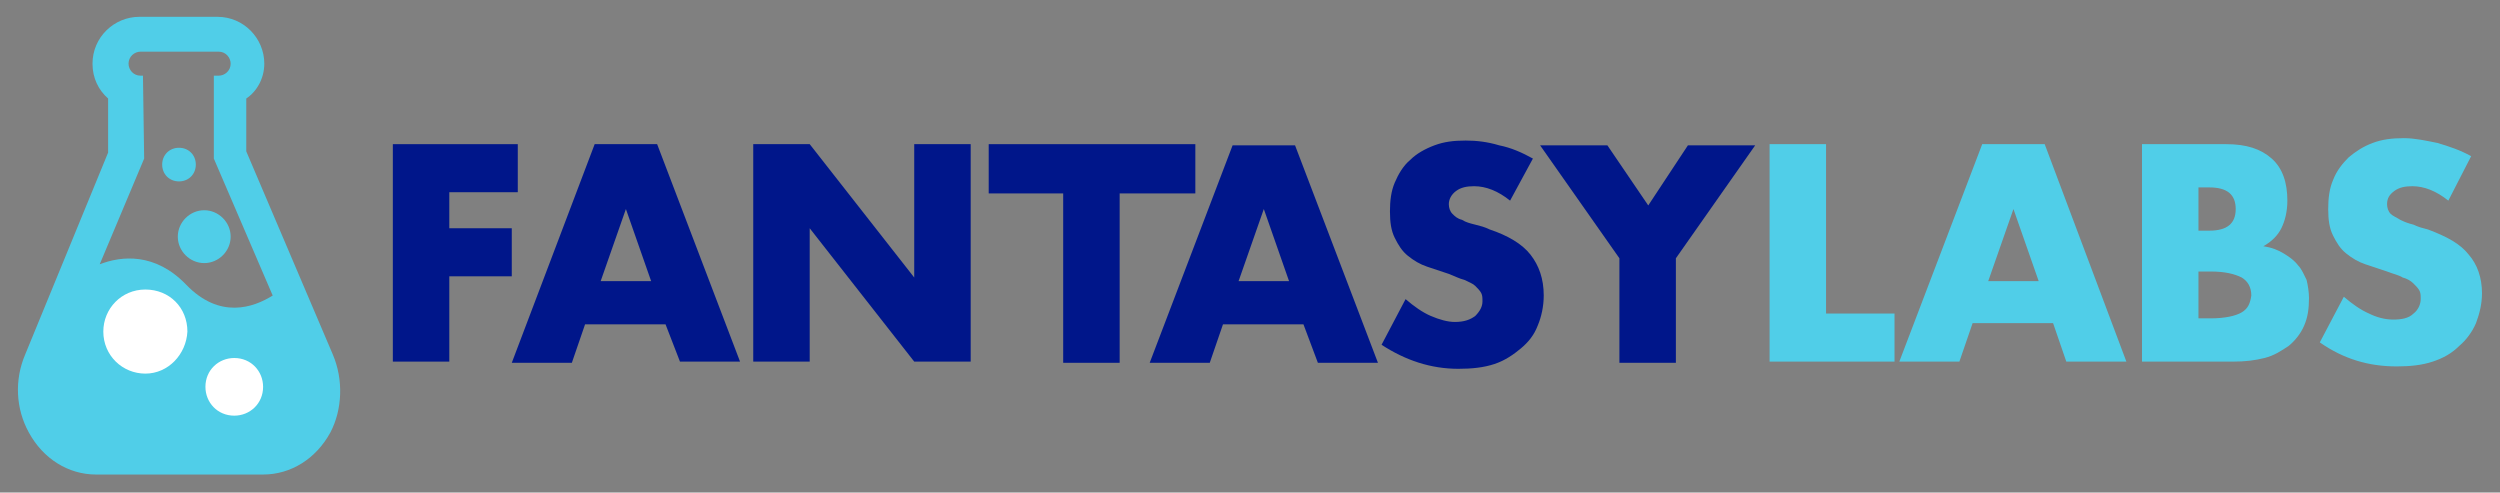 <?xml version="1.0" encoding="utf-8"?>
<!-- Generator: Adobe Illustrator 27.6.1, SVG Export Plug-In . SVG Version: 6.00 Build 0)  -->
<svg version="1.1" id="Layer_1" xmlns="http://www.w3.org/2000/svg" xmlns:xlink="http://www.w3.org/1999/xlink" x="0px" y="0px"
	 viewBox="0 0 208.1 41" style="enable-background:new 0 0 208.1 41;" xml:space="preserve">
<rect x="0" y="0" width="208.1" height="41" fill="#808080" stroke="none"/>
<style type="text/css">
	.st0{fill:#00168A;}
	.st1{fill:url(#SVGID_1_);}
	.st2{fill:url(#SVGID_00000087401451163147742300000001558357975413213104_);}
	.st3{fill:#FFFFFF;}
</style>
<g>
	<g>
		<g>
			<g>
				<path class="st0" d="M43.1,16h-5.7v3h5.2v4h-5.2v7.1h-4.7V12h10.4V16z"/>
				<path class="st0" d="M55.4,27h-6.7l-1.1,3.2h-5L49.5,12h5.2l6.9,18.1h-5L55.4,27z M54.2,23.4l-2.1-6l-2.1,6H54.2z"/>
				<path class="st0" d="M62.7,30.2V12h4.7l8.7,11.1V12h4.7v18.1h-4.7l-8.7-11.1v11.1H62.7z"/>
				<path class="st0" d="M108.5,27h-6.7l-1.1,3.2h-5l6.9-18.1h5.2l6.9,18.1h-5L108.5,27z M107.3,23.4l-2.1-6l-2.1,6H107.3z"/>
				<path class="st0" d="M125.7,16.7c-0.5-0.4-1-0.7-1.5-0.9c-0.5-0.2-1-0.3-1.5-0.3c-0.6,0-1.1,0.1-1.5,0.4
					c-0.4,0.3-0.6,0.7-0.6,1.1c0,0.3,0.1,0.6,0.3,0.8c0.2,0.2,0.4,0.4,0.8,0.5c0.3,0.2,0.7,0.3,1.1,0.4c0.4,0.1,0.8,0.2,1.2,0.4
					c1.5,0.5,2.7,1.2,3.4,2.1c0.7,0.9,1.1,2,1.1,3.4c0,0.9-0.2,1.8-0.5,2.5c-0.3,0.8-0.8,1.4-1.4,1.9c-0.6,0.5-1.3,1-2.2,1.3
					c-0.9,0.3-1.9,0.4-3,0.4c-2.3,0-4.4-0.7-6.4-2l2-3.8c0.7,0.6,1.4,1.1,2.1,1.4c0.7,0.3,1.4,0.5,2,0.5c0.8,0,1.3-0.2,1.7-0.5
					c0.4-0.4,0.6-0.8,0.6-1.2c0-0.3,0-0.5-0.1-0.7c-0.1-0.2-0.3-0.4-0.5-0.6c-0.2-0.2-0.5-0.3-0.9-0.5c-0.4-0.1-0.8-0.3-1.3-0.5
					c-0.6-0.2-1.2-0.4-1.8-0.6c-0.6-0.2-1.1-0.5-1.6-0.9c-0.5-0.4-0.8-0.9-1.1-1.5c-0.3-0.6-0.4-1.3-0.4-2.2c0-0.9,0.1-1.7,0.4-2.4
					c0.3-0.7,0.7-1.4,1.3-1.9c0.5-0.5,1.2-0.9,2-1.2c0.8-0.3,1.6-0.4,2.6-0.4c0.9,0,1.8,0.1,2.8,0.4c1,0.2,1.9,0.6,2.8,1.1
					L125.7,16.7z"/>
				<path class="st0" d="M134.8,21.5l-6.6-9.4h5.6l3.4,5l3.3-5h5.6l-6.6,9.4v8.7h-4.7V21.5z"/>
			</g>
		</g>
		<linearGradient id="SVGID_1_" gradientUnits="userSpaceOnUse" x1="176.982" y1="13.138" x2="176.793" y2="27.36">
			<stop  offset="0" style="stop-color:#50CEE8"/>
			<stop  offset="1" style="stop-color:#50CEE8"/>
		</linearGradient>
		<path class="st1" d="M165,12l-6.9,18.1h5l1.1-3.2h6.7l1.1,3.2h5L170.2,12H165z M165.5,23.4l2.1-6l2.1,6H165.5z M152,12h-4.7v18.1
			h10.4v-4H152V12z M191.3,22.1c-0.3-0.4-0.7-0.7-1.2-1c-0.5-0.3-1-0.5-1.7-0.6c0.7-0.4,1.2-0.9,1.5-1.5c0.3-0.6,0.5-1.4,0.5-2.3
			c0-1.5-0.4-2.7-1.3-3.5c-0.9-0.8-2.1-1.2-3.8-1.2h-7v18.1h7.6c1,0,1.8-0.1,2.6-0.3c0.8-0.2,1.4-0.6,2-1c0.5-0.4,1-1,1.3-1.7
			c0.3-0.7,0.4-1.4,0.4-2.3c0-0.5-0.1-1.1-0.2-1.5C191.8,22.9,191.6,22.4,191.3,22.1z M183,15.6h0.9c1.5,0,2.2,0.6,2.2,1.8
			c0,1.2-0.7,1.8-2.2,1.8H183V15.6z M186.6,26c-0.5,0.3-1.4,0.5-2.6,0.5h-1v-3.9h1c1.2,0,2,0.2,2.6,0.5c0.5,0.3,0.8,0.8,0.8,1.5
			C187.3,25.3,187.1,25.7,186.6,26z M205.5,21.2c-0.7-0.9-1.8-1.5-3.4-2.1c-0.4-0.1-0.8-0.2-1.2-0.4c-0.4-0.1-0.7-0.2-1.1-0.4
			c-0.3-0.2-0.6-0.3-0.8-0.5c-0.2-0.2-0.3-0.5-0.3-0.8c0-0.5,0.2-0.8,0.6-1.1c0.4-0.3,0.9-0.4,1.5-0.4c0.5,0,1,0.1,1.5,0.3
			c0.5,0.2,1,0.5,1.5,0.9l1.9-3.7c-0.9-0.5-1.8-0.8-2.8-1.1c-1-0.2-1.9-0.4-2.8-0.4c-1,0-1.8,0.1-2.6,0.4c-0.8,0.3-1.4,0.7-2,1.2
			c-0.5,0.5-1,1.1-1.3,1.9c-0.3,0.7-0.4,1.5-0.4,2.4c0,0.9,0.1,1.6,0.4,2.2c0.3,0.6,0.6,1.1,1.1,1.5c0.5,0.4,1,0.7,1.6,0.9
			c0.6,0.2,1.2,0.4,1.8,0.6c0.5,0.2,1,0.3,1.3,0.5c0.4,0.1,0.7,0.3,0.9,0.5c0.2,0.2,0.4,0.4,0.5,0.6c0.1,0.2,0.1,0.4,0.1,0.7
			c0,0.4-0.2,0.9-0.6,1.2c-0.4,0.4-1,0.5-1.7,0.5c-0.7,0-1.4-0.2-2-0.5c-0.7-0.3-1.4-0.8-2.1-1.4l-2,3.8c2,1.4,4.1,2,6.4,2
			c1.1,0,2.1-0.1,3-0.4c0.9-0.3,1.6-0.7,2.2-1.3c0.6-0.5,1.1-1.2,1.4-1.9c0.3-0.8,0.5-1.6,0.5-2.5C206.6,23.1,206.2,22,205.5,21.2z"
			/>
		<g>
			<g>
				<polygon class="st0" points="82.3,12 82.3,16.1 88.5,16.1 88.5,30.2 93.2,30.2 93.2,16.1 99.5,16.1 99.5,12 				"/>
			</g>
		</g>
	</g>
	
		<linearGradient id="SVGID_00000033358991551678964760000001729503102409822637_" gradientUnits="userSpaceOnUse" x1="1.487" y1="20.477" x2="28.321" y2="20.477">
		<stop  offset="0" style="stop-color:#50CEE8"/>
		<stop  offset="1" style="stop-color:#50CEE8"/>
	</linearGradient>
	<path style="fill:url(#SVGID_00000033358991551678964760000001729503102409822637_);" d="M16.3,13.7c0-0.8-0.6-1.4-1.4-1.4
		c-0.8,0-1.4,0.6-1.4,1.4c0,0.8,0.6,1.4,1.4,1.4C15.7,15.1,16.3,14.5,16.3,13.7z M14.8,19.7c0,1.2,1,2.2,2.2,2.2
		c1.2,0,2.2-1,2.2-2.2c0-1.2-1-2.2-2.2-2.2C15.8,17.5,14.8,18.5,14.8,19.7z M27.7,29.5L27.7,29.5L27.7,29.5l-7.2-16.9l0-4.4
		C21.4,7.6,22,6.5,22,5.3c0-2.1-1.7-3.9-3.9-3.9h-0.6H12h-0.4c-2.1,0-3.9,1.7-3.9,3.9c0,1.2,0.5,2.2,1.3,2.9l0,4.5L2.1,29.5
		c-0.9,2.1-0.8,4.5,0.3,6.5c1.2,2.2,3.3,3.5,5.6,3.5h13.9c2.3,0,4.4-1.3,5.6-3.5C28.5,34.1,28.6,31.6,27.7,29.5z M15.5,23.7
		c-2.6-2.7-5.4-2.4-7.2-1.7l3.7-8.8l-0.1-6.9c0,0-0.1,0-0.1,0h-0.1c-0.6,0-1-0.5-1-1v0c0-0.6,0.5-1,1-1H12h5.6h0.6c0.6,0,1,0.5,1,1
		v0c0,0.6-0.5,1-1,1h-0.3c0,0-0.1,0-0.1,0l0,6.9l4.9,11.4C21.1,25.6,18.3,26.6,15.5,23.7z"/>
	<path class="st3" d="M12.1,31.1c-1.9,0-3.5-1.5-3.5-3.5c0-1.9,1.5-3.5,3.5-3.5s3.5,1.5,3.5,3.5C15.5,29.5,14,31.1,12.1,31.1z"/>
	<path class="st3" d="M19.5,34.6c-1.4,0-2.4-1.1-2.4-2.4c0-1.4,1.1-2.4,2.4-2.4c1.4,0,2.4,1.1,2.4,2.4
		C21.9,33.6,20.8,34.6,19.5,34.6z"/>
</g>
</svg>
